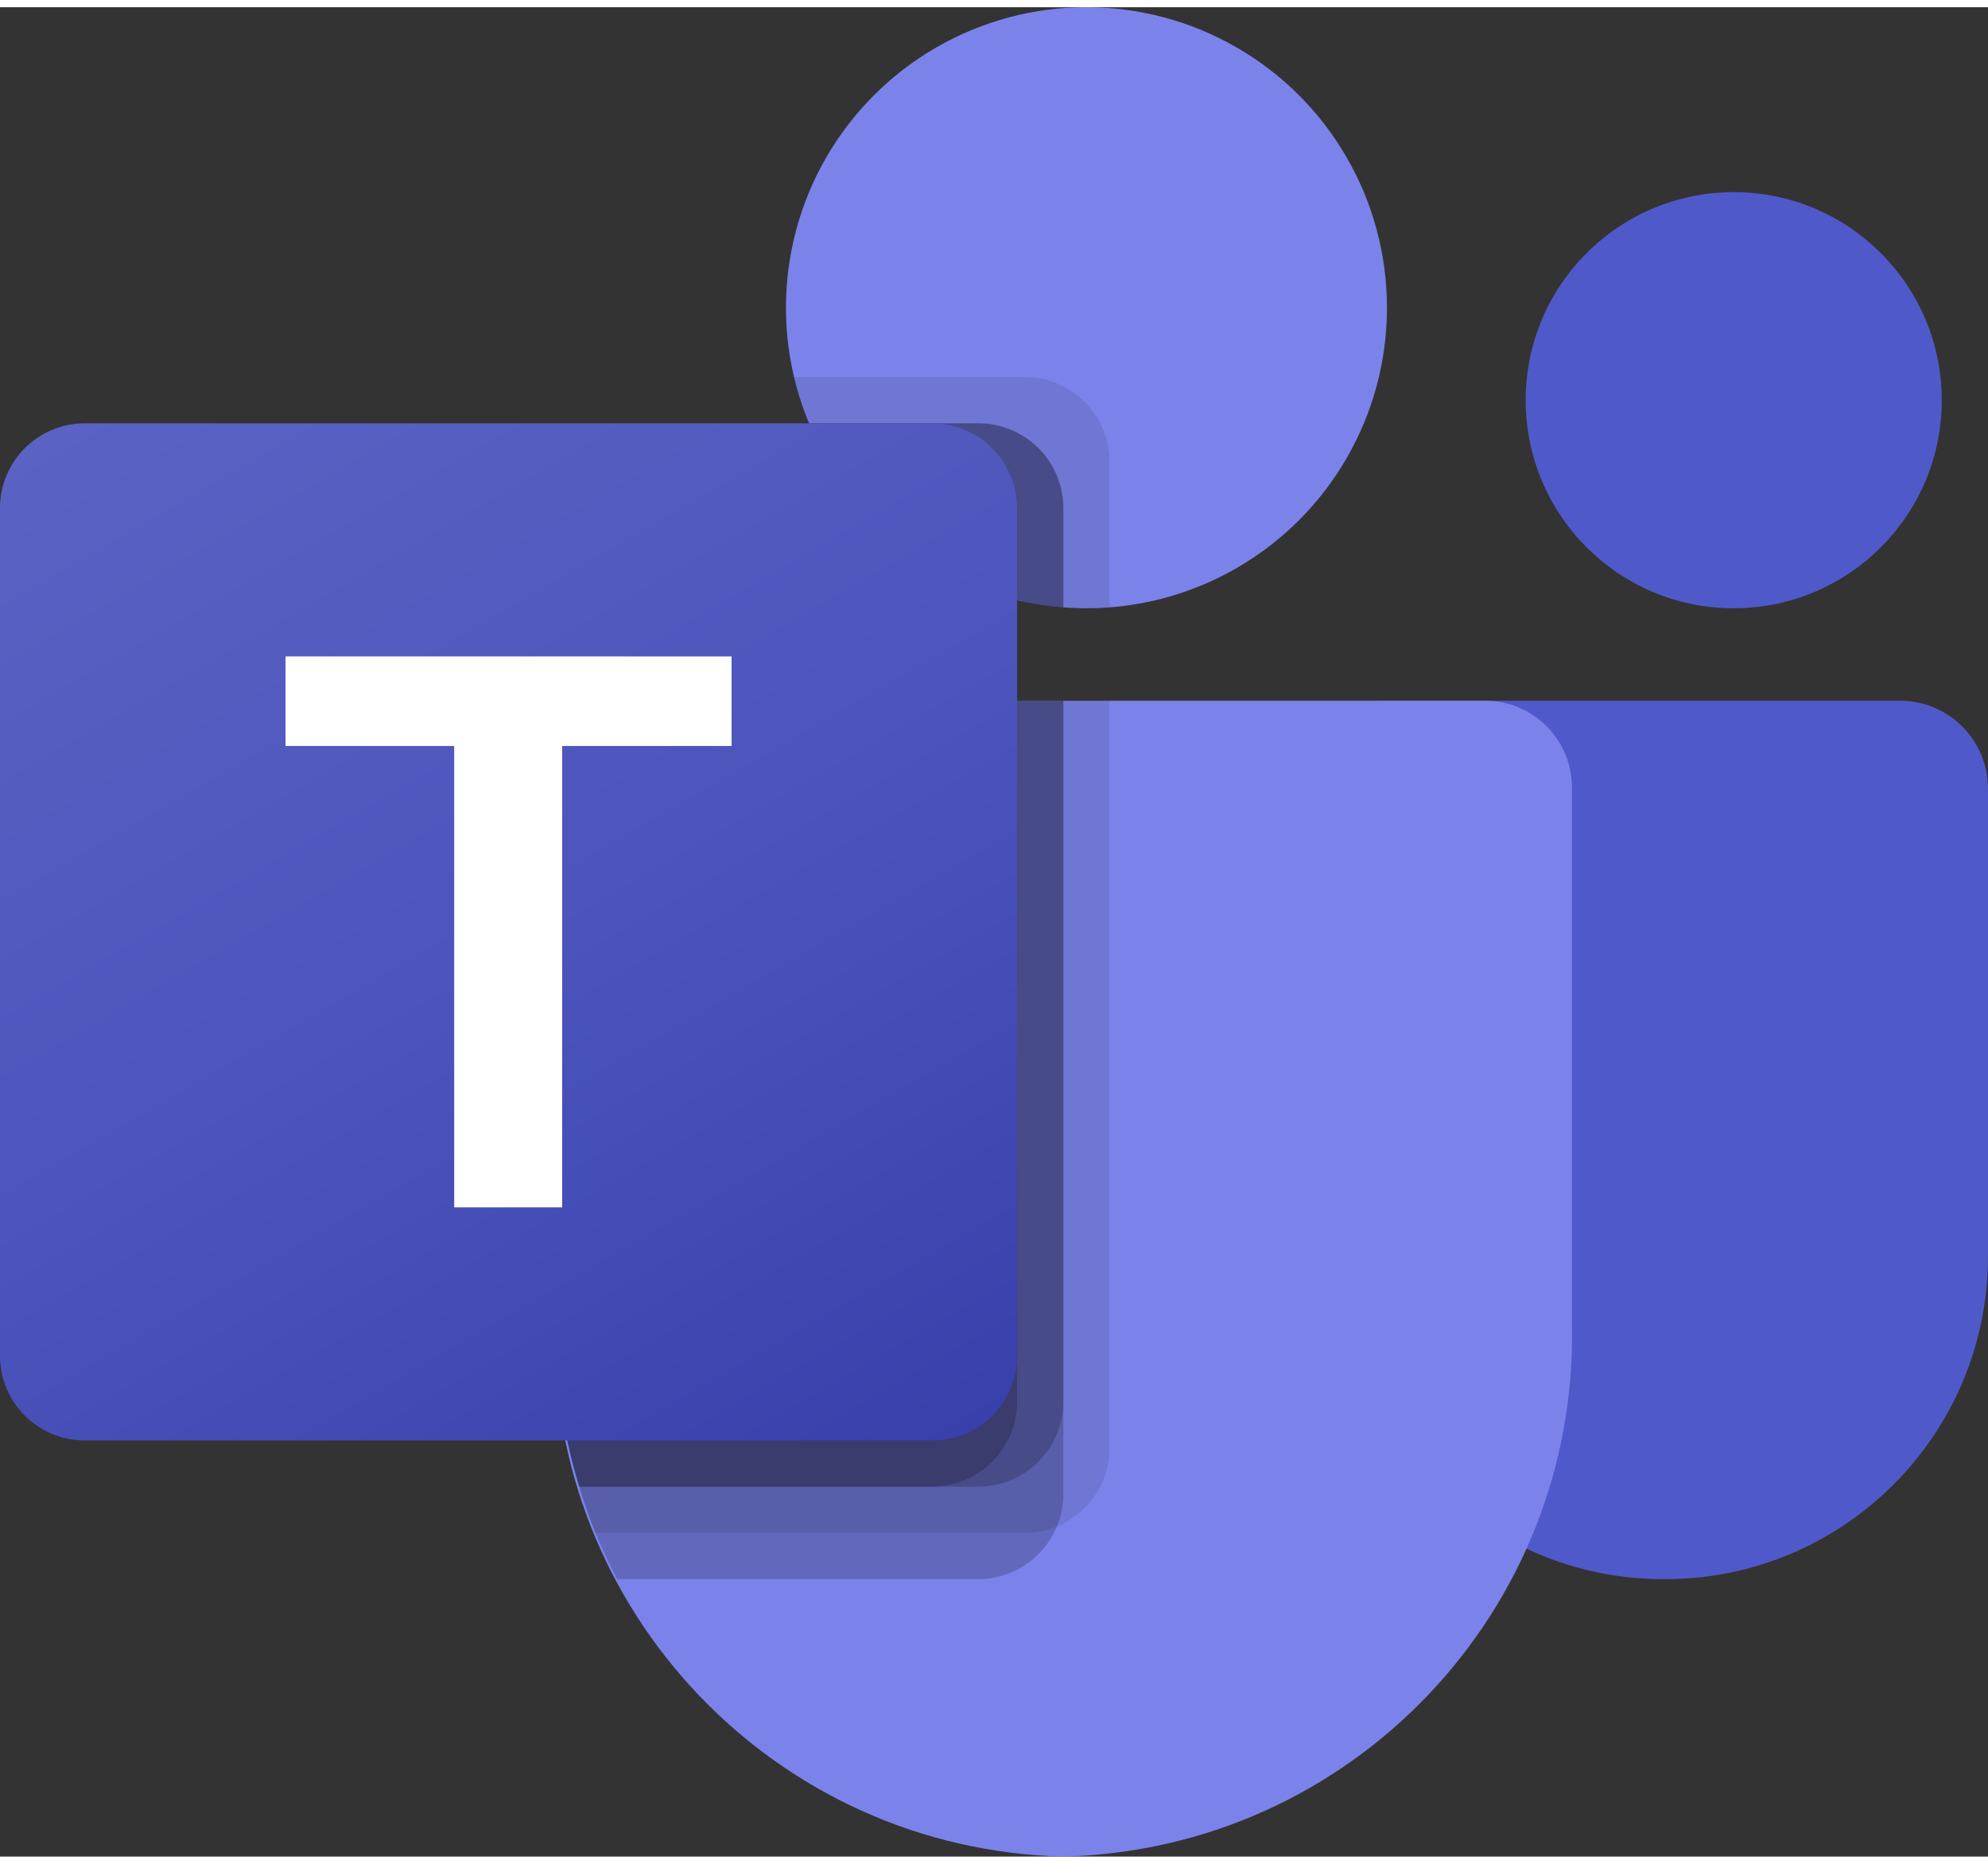 <?xml version="1.0" encoding="utf-8"?>
<svg width="48" height="45" xmlns="http://www.w3.org/2000/svg" viewBox="0 0 2228.833 2073.333">
  <rect x="0" y="0" width="2228.833" height="2073.333" fill="#333333" stroke="none"/>
  <path fill="#5059C9" d="M1554.637,777.5h575.713c54.391,0,98.483,44.092,98.483,98.483c0,0,0,0,0,0v524.398	c0,199.901-162.051,361.952-361.952,361.952h0h-1.711c-199.901,0.028-361.975-162-362.004-361.901c0-0.017,0-0.034,0-0.052V828.971	C1503.167,800.544,1526.211,777.5,1554.637,777.5L1554.637,777.5z"/>
  <circle fill="#5059C9" cx="1943.75" cy="440.583" r="233.25"/>
  <circle fill="#7B83EB" cx="1218.083" cy="336.917" r="336.917"/>
  <path fill="#7B83EB" d="M1667.323,777.5H717.01c-53.743,1.33-96.257,45.931-95.01,99.676v598.105	c-7.505,322.519,247.657,590.16,570.167,598.053c322.51-7.893,577.671-275.534,570.167-598.053V877.176	C1763.579,823.431,1721.066,778.83,1667.323,777.5z"/>
  <path opacity=".1" d="M1244,777.5v838.145c-0.258,38.435-23.549,72.964-59.09,87.598	c-11.316,4.787-23.478,7.254-35.765,7.257H667.613c-6.738-17.105-12.958-34.21-18.142-51.833	c-18.144-59.477-27.402-121.307-27.472-183.49V877.02c-1.246-53.659,41.198-98.19,94.855-99.52H1244z"/>
  <path opacity=".2" d="M1192.167,777.5v889.978c-0.002,12.287-2.47,24.449-7.257,35.765	c-14.634,35.541-49.163,58.833-87.598,59.09H691.975c-8.812-17.105-17.105-34.21-24.362-51.833	c-7.257-17.623-12.958-34.21-18.142-51.833c-18.144-59.476-27.402-121.307-27.472-183.49V877.02	c-1.246-53.659,41.198-98.19,94.855-99.52H1192.167z"/>
  <path opacity=".2" d="M1192.167,777.5v786.312c-0.395,52.223-42.632,94.46-94.855,94.855h-447.84	c-18.144-59.476-27.402-121.307-27.472-183.49V877.02c-1.246-53.659,41.198-98.19,94.855-99.52H1192.167z"/>
  <path opacity=".2" d="M1140.333,777.5v786.312c-0.395,52.223-42.632,94.46-94.855,94.855H649.472	c-18.144-59.476-27.402-121.307-27.472-183.49V877.02c-1.246-53.659,41.198-98.19,94.855-99.52H1140.333z"/>
  <path opacity=".1" d="M1244,509.522v163.275c-8.812,0.518-17.105,1.037-25.917,1.037	c-8.812,0-17.105-0.518-25.917-1.037c-17.496-1.161-34.848-3.937-51.833-8.293c-104.963-24.857-191.679-98.469-233.25-198.003	c-7.153-16.715-12.706-34.071-16.587-51.833h258.648C1201.449,414.866,1243.801,457.217,1244,509.522z"/>
  <path opacity=".2" d="M1192.167,561.355v111.442c-17.496-1.161-34.848-3.937-51.833-8.293	c-104.963-24.857-191.679-98.469-233.25-198.003h190.228C1149.616,466.699,1191.968,509.051,1192.167,561.355z"/>
  <path opacity=".2" d="M1192.167,561.355v111.442c-17.496-1.161-34.848-3.937-51.833-8.293	c-104.963-24.857-191.679-98.469-233.25-198.003h190.228C1149.616,466.699,1191.968,509.051,1192.167,561.355z"/>
  <path opacity=".2" d="M1140.333,561.355v103.148c-104.963-24.857-191.679-98.469-233.25-198.003	h138.395C1097.783,466.699,1140.134,509.051,1140.333,561.355z"/>
  <linearGradient id="a" gradientUnits="userSpaceOnUse" x1="198.099" y1="1683.073" x2="942.234" y2="394.261" gradientTransform="matrix(1 0 0 -1 0 2075.333)">
    <stop offset="0" stop-color="#5a62c3"/>
    <stop offset=".5" stop-color="#4d55bd"/>
    <stop offset="1" stop-color="#3940ab"/>
  </linearGradient>
  <path fill="url(#a)" d="M95.01,466.5h950.312c52.473,0,95.01,42.538,95.01,95.01v950.312c0,52.473-42.538,95.01-95.01,95.01	H95.01c-52.473,0-95.01-42.538-95.01-95.01V561.51C0,509.038,42.538,466.5,95.01,466.5z"/>
  <path fill="#FFF" d="M820.211,828.193H630.241v517.297H509.211V828.193H320.123V727.844h500.088V828.193z"/>
</svg>
